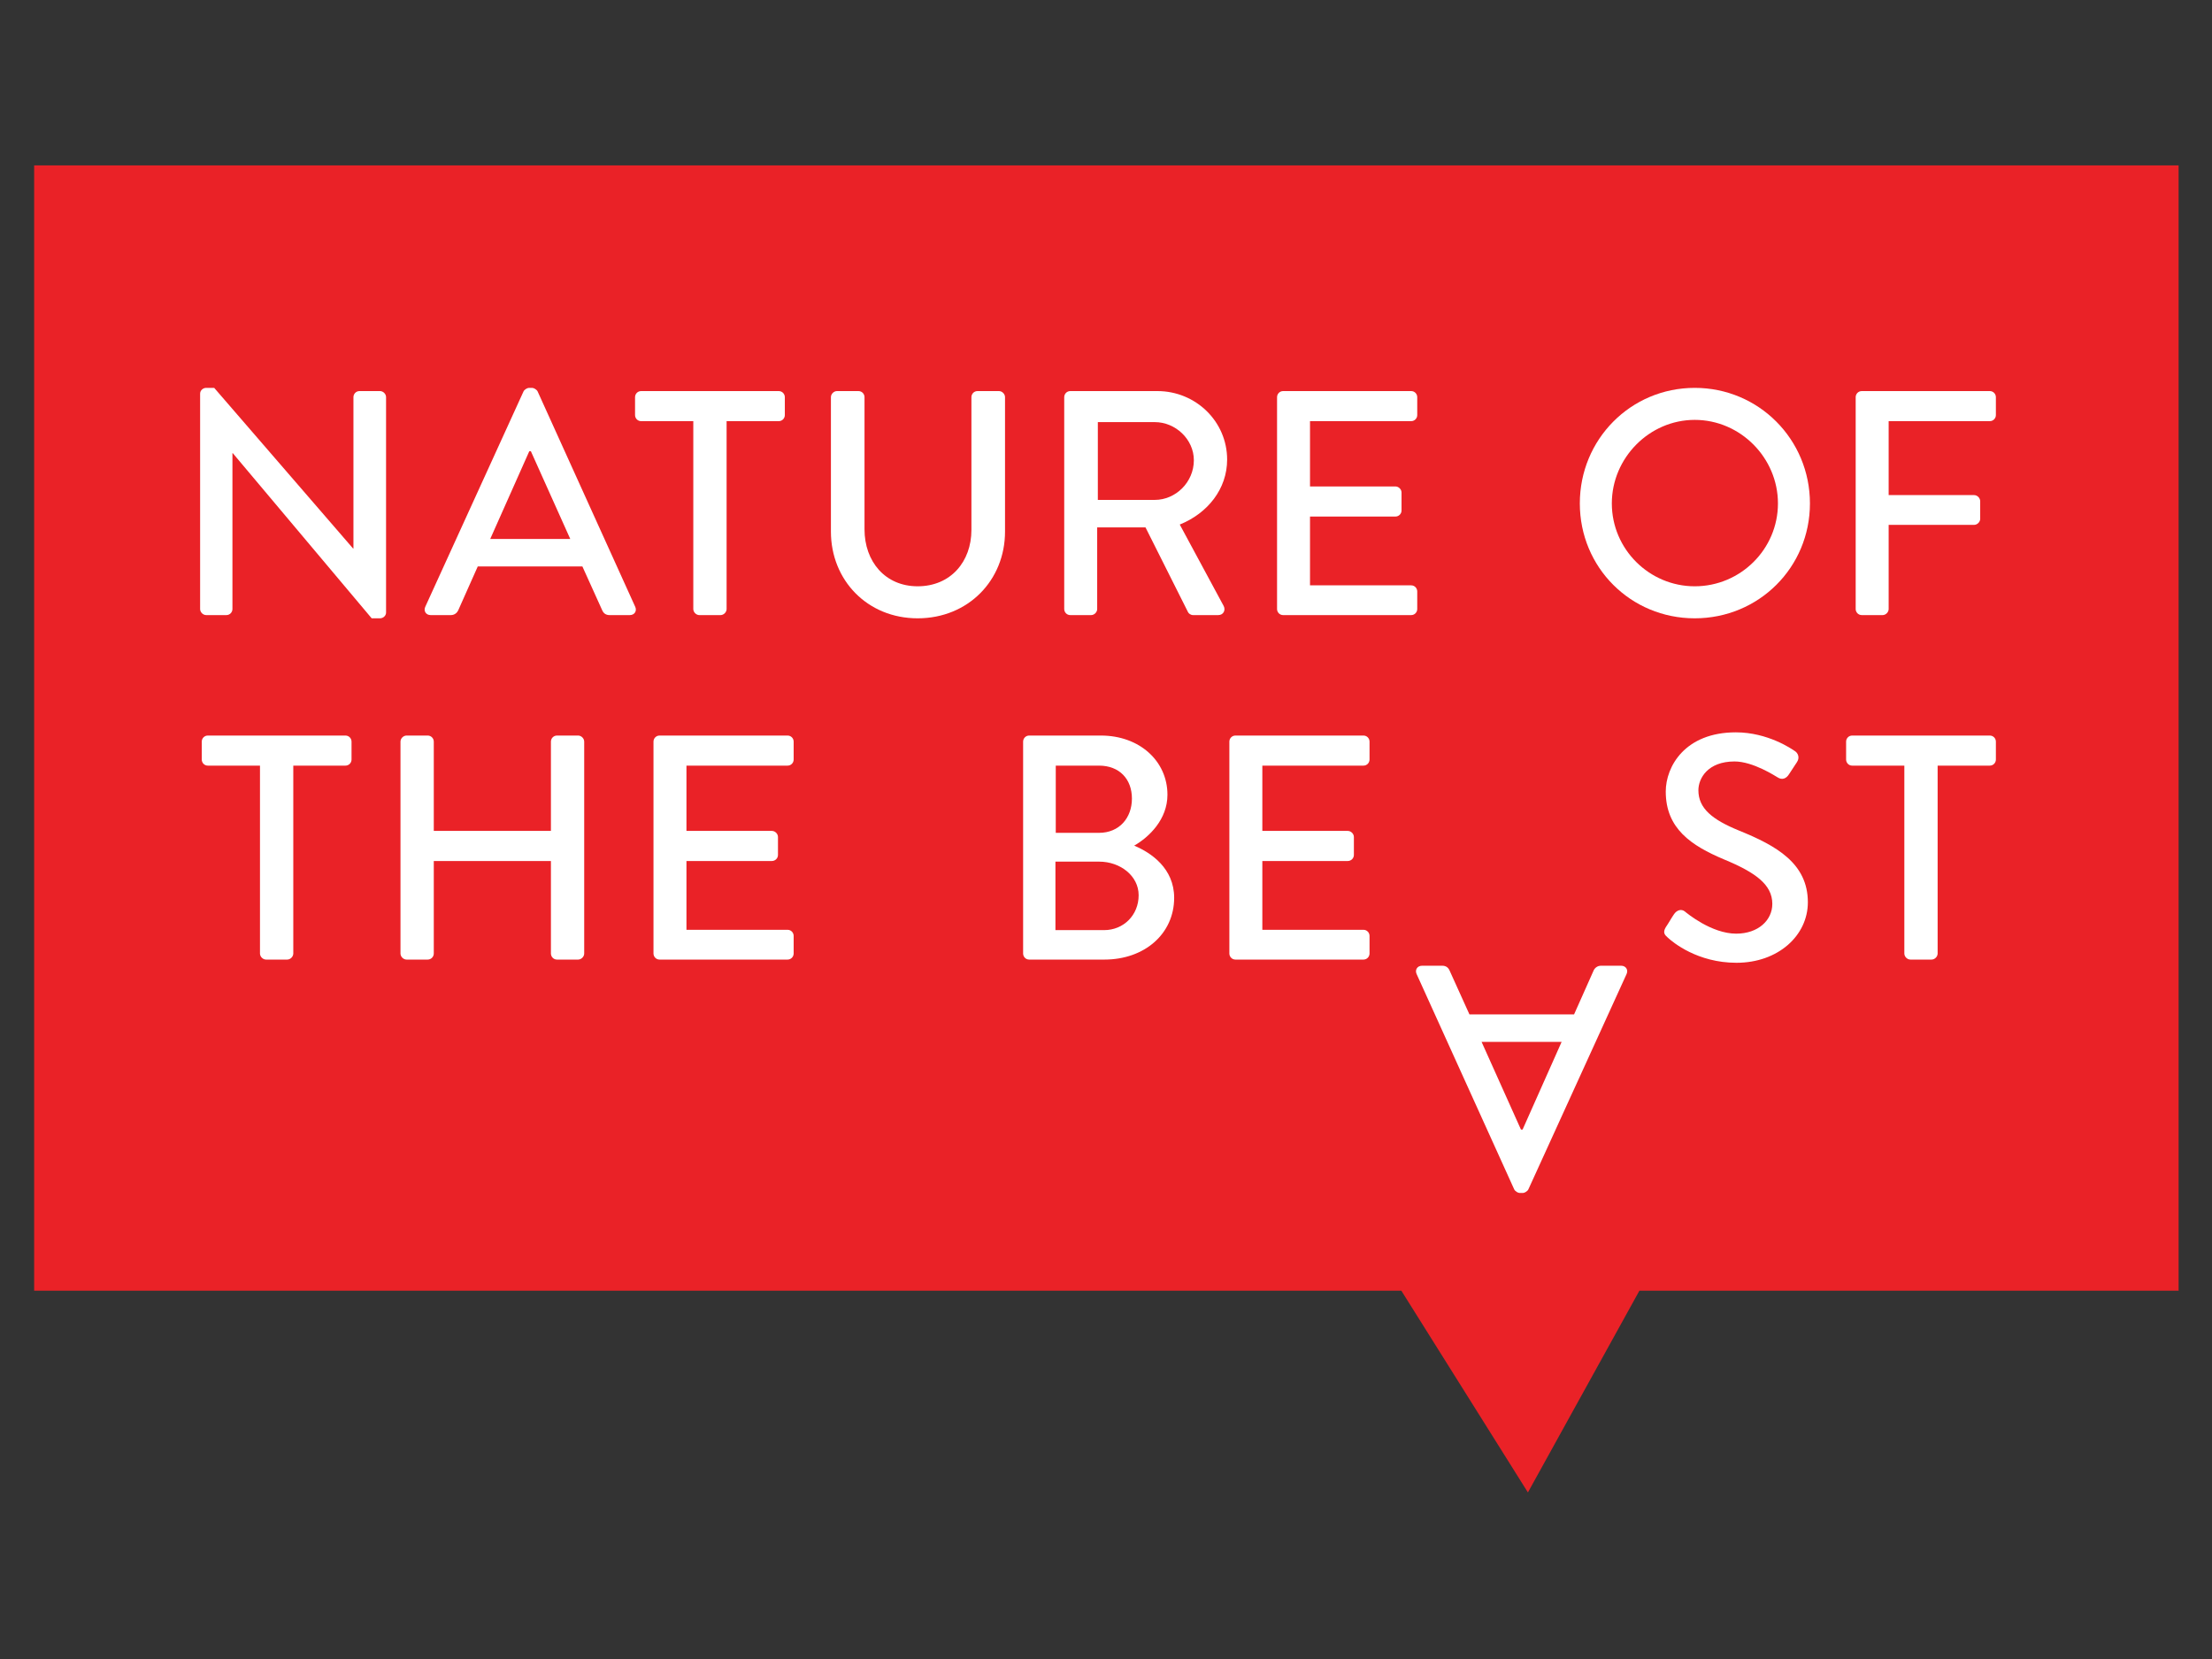 <?xml version="1.0" encoding="utf-8"?>
<!-- Generator: Adobe Illustrator 17.0.0, SVG Export Plug-In . SVG Version: 6.00 Build 0)  -->
<!DOCTYPE svg PUBLIC "-//W3C//DTD SVG 1.1//EN" "http://www.w3.org/Graphics/SVG/1.1/DTD/svg11.dtd">
<svg version="1.1" id="Layer_1" xmlns="http://www.w3.org/2000/svg" xmlns:xlink="http://www.w3.org/1999/xlink" x="0px" y="0px"
	 width="640px" height="480px" viewBox="0 0 640 480" enable-background="new 0 0 640 480" xml:space="preserve">
<rect x="0" y="0" width="640" height="480" fill="#333333" stroke="none"/>
<g>
	<polygon fill="#EA2227" points="630.34,47.857 9.881,47.857 9.881,373.428 405.446,373.428 442.072,431.807 474.336,373.428 
		630.34,373.428 	"/>
	<g>
		<path fill="#FFFFFF" d="M57.9,113.89c0-0.928,0.834-1.668,1.762-1.668h2.312l40.191,46.486h0.095v-43.796
			c0-0.928,0.739-1.762,1.753-1.762h5.93c0.928,0,1.757,0.834,1.757,1.762v62.316c0,0.928-0.829,1.667-1.757,1.667h-2.406
			l-40.191-47.784h-0.095v45.098c0,0.924-0.739,1.757-1.757,1.757h-5.831c-0.928,0-1.762-0.834-1.762-1.757V113.89z"/>
		<path fill="#FFFFFF" d="M123.044,175.562l28.43-62.316c0.275-0.559,1.108-1.023,1.572-1.023h0.924
			c0.464,0,1.297,0.464,1.577,1.023l28.24,62.316c0.559,1.203-0.185,2.406-1.573,2.406h-5.836c-1.108,0-1.762-0.55-2.132-1.383
			l-5.741-12.69H138.23c-1.852,4.259-3.799,8.427-5.651,12.69c-0.279,0.645-1.019,1.383-2.127,1.383h-5.836
			C123.229,177.968,122.486,176.765,123.044,175.562z M164.992,155.933l-11.392-25.374h-0.464l-11.297,25.374H164.992z"/>
		<path fill="#FFFFFF" d="M200.594,121.853h-15.092c-1.023,0-1.762-0.829-1.762-1.757v-5.182c0-0.928,0.739-1.762,1.762-1.762
			h39.817c1.014,0,1.757,0.834,1.757,1.762v5.182c0,0.928-0.744,1.757-1.757,1.757h-15.091v54.358c0,0.924-0.834,1.757-1.762,1.757
			h-6.111c-0.928,0-1.762-0.834-1.762-1.757V121.853z"/>
		<path fill="#FFFFFF" d="M240.411,114.913c0-0.928,0.833-1.762,1.762-1.762h6.201c1.018,0,1.757,0.834,1.757,1.762v38.244
			c0,9.256,5.93,16.474,15.375,16.474c9.54,0,15.555-7.124,15.555-16.294v-38.424c0-0.928,0.739-1.762,1.762-1.762h6.2
			c0.928,0,1.762,0.834,1.762,1.762v38.889c0,14.077-10.653,25.095-25.28,25.095c-14.542,0-25.095-11.018-25.095-25.095V114.913z"/>
		<path fill="#FFFFFF" d="M307.913,114.913c0-0.928,0.739-1.762,1.757-1.762h25.19c11.112,0,20.188,8.796,20.188,19.819
			c0,8.516-5.651,15.555-13.708,18.795l12.685,23.522c0.653,1.203,0,2.681-1.572,2.681h-7.224c-0.744,0-1.293-0.464-1.483-0.834
			l-12.315-24.536h-13.983v23.613c0,0.924-0.834,1.757-1.762,1.757h-6.016c-1.018,0-1.757-0.834-1.757-1.757V114.913z
			 M334.122,144.636c6.015,0,11.297-5.092,11.297-11.486c0-6.016-5.282-11.018-11.297-11.018h-16.484v22.504H334.122z"/>
		<path fill="#FFFFFF" d="M369.491,114.913c0-0.928,0.744-1.762,1.757-1.762h37.041c1.023,0,1.762,0.834,1.762,1.762v5.182
			c0,0.928-0.739,1.757-1.762,1.757h-29.263v18.895h24.725c0.928,0,1.757,0.833,1.757,1.757v5.187c0,1.014-0.829,1.762-1.757,1.762
			h-24.725v19.904h29.263c1.023,0,1.762,0.834,1.762,1.762v5.092c0,0.924-0.739,1.757-1.762,1.757h-37.041
			c-1.014,0-1.757-0.834-1.757-1.757V114.913z"/>
		<path fill="#FFFFFF" d="M490.339,112.223c18.516,0,33.332,14.911,33.332,33.432s-14.816,33.242-33.332,33.242
			c-18.525,0-33.247-14.721-33.247-33.242S471.813,112.223,490.339,112.223z M490.339,169.632c13.239,0,24.077-10.738,24.077-23.977
			c0-13.149-10.838-24.171-24.077-24.171c-13.149,0-23.987,11.023-23.987,24.171C466.352,158.894,477.19,169.632,490.339,169.632z"
			/>
		<path fill="#FFFFFF" d="M536.905,114.913c0-0.928,0.748-1.762,1.762-1.762h37.041c1.023,0,1.762,0.834,1.762,1.762v5.182
			c0,0.928-0.739,1.757-1.762,1.757h-29.263v21.396h24.725c0.924,0,1.762,0.834,1.762,1.762v5.087c0,0.928-0.838,1.762-1.762,1.762
			h-24.725v24.351c0,0.924-0.829,1.757-1.757,1.757h-6.02c-1.014,0-1.762-0.834-1.762-1.757V114.913z"/>
		<path fill="#FFFFFF" d="M75.222,221.518H60.131c-1.019,0-1.757-0.829-1.757-1.762v-5.182c0-0.928,0.739-1.757,1.757-1.757h39.817
			c1.023,0,1.762,0.829,1.762,1.757v5.182c0,0.933-0.739,1.762-1.762,1.762H84.857v54.358c0,0.919-0.833,1.758-1.762,1.758h-6.111
			c-0.928,0-1.762-0.839-1.762-1.758V221.518z"/>
		<path fill="#FFFFFF" d="M115.873,214.574c0-0.928,0.833-1.757,1.762-1.757h6.11c1.019,0,1.762,0.829,1.762,1.757v25.834h33.891
			v-25.834c0-0.928,0.739-1.757,1.757-1.757h6.11c0.928,0,1.762,0.829,1.762,1.757v61.302c0,0.919-0.834,1.758-1.762,1.758h-6.11
			c-1.019,0-1.757-0.839-1.757-1.758v-26.762h-33.891v26.762c0,0.919-0.744,1.758-1.762,1.758h-6.11
			c-0.929,0-1.762-0.839-1.762-1.758V214.574z"/>
		<path fill="#FFFFFF" d="M189.074,214.574c0-0.928,0.739-1.757,1.757-1.757h37.041c1.019,0,1.757,0.829,1.757,1.757v5.182
			c0,0.933-0.739,1.762-1.757,1.762h-29.259v18.89h24.721c0.929,0,1.757,0.834,1.757,1.762v5.182c0,1.019-0.828,1.762-1.757,1.762
			h-24.721v19.904h29.259c1.019,0,1.757,0.843,1.757,1.767v5.092c0,0.919-0.739,1.758-1.757,1.758h-37.041
			c-1.019,0-1.757-0.839-1.757-1.758V214.574z"/>
		<path fill="#FFFFFF" d="M296.02,214.574c0-0.928,0.739-1.757,1.753-1.757h20.747c11.207,0,19.259,7.403,19.259,17.123
			c0,7.133-5.277,12.23-9.625,14.732c4.902,2.037,11.567,6.574,11.567,15.091c0,10.374-8.517,17.872-20.188,17.872h-21.761
			c-1.014,0-1.753-0.839-1.753-1.758V214.574z M319.447,269.112c5.646,0,9.999-4.348,9.999-10.089c0-5.651-5.376-9.724-11.392-9.724
			H305.37v19.813H319.447z M317.96,240.967c5.931,0,9.54-4.358,9.54-9.909c0-5.646-3.609-9.54-9.54-9.54h-12.495v19.449H317.96z"/>
		<path fill="#FFFFFF" d="M355.693,214.574c0-0.928,0.744-1.757,1.762-1.757h37.041c1.014,0,1.753,0.829,1.753,1.757v5.182
			c0,0.933-0.739,1.762-1.753,1.762h-29.263v18.89h24.726c0.928,0,1.762,0.834,1.762,1.762v5.182c0,1.019-0.834,1.762-1.762,1.762
			h-24.726v19.904h29.263c1.014,0,1.753,0.843,1.753,1.767v5.092c0,0.919-0.739,1.758-1.753,1.758h-37.041
			c-1.018,0-1.762-0.839-1.762-1.758V214.574z"/>
		<path fill="#FFFFFF" d="M470.615,281.825l-28.42,62.316c-0.284,0.554-1.113,1.023-1.577,1.023h-0.928
			c-0.459,0-1.293-0.464-1.573-1.023l-28.245-62.316c-0.554-1.203,0.184-2.411,1.577-2.411h5.831c1.108,0,1.762,0.554,2.131,1.393
			l5.741,12.685h30.277c1.857-4.258,3.799-8.427,5.651-12.685c0.279-0.649,1.018-1.393,2.136-1.393h5.826
			C470.435,279.414,471.174,280.622,470.615,281.825z M428.671,301.454l11.392,25.374h0.464l11.297-25.374H428.671z"/>
		<path fill="#FFFFFF" d="M481.955,268.278c0.834-1.203,1.573-2.591,2.406-3.794c0.833-1.203,2.131-1.577,3.145-0.744
			c0.559,0.464,7.692,6.395,14.821,6.395c6.39,0,10.458-3.894,10.458-8.611c0-5.561-4.813-9.076-13.983-12.874
			c-9.44-3.979-16.848-8.886-16.848-19.629c0-7.228,5.551-17.133,20.278-17.133c9.26,0,16.209,4.817,17.133,5.461
			c0.739,0.464,1.482,1.762,0.554,3.15c-0.744,1.113-1.573,2.411-2.311,3.519c-0.744,1.203-1.947,1.757-3.245,0.924
			c-0.649-0.365-7.129-4.628-12.5-4.628c-7.778,0-10.464,4.907-10.464,8.332c0,5.282,4.069,8.522,11.762,11.667
			c10.738,4.358,19.908,9.45,19.908,20.747c0,9.629-8.611,17.502-20.652,17.502c-11.297,0-18.426-5.926-19.913-7.318
			C481.675,270.505,481.026,269.86,481.955,268.278z"/>
		<path fill="#FFFFFF" d="M550.983,221.518h-15.091c-1.019,0-1.757-0.829-1.757-1.762v-5.182c0-0.928,0.739-1.757,1.757-1.757
			h39.817c1.023,0,1.762,0.829,1.762,1.757v5.182c0,0.933-0.739,1.762-1.762,1.762h-15.091v54.358c0,0.919-0.834,1.758-1.762,1.758
			h-6.11c-0.928,0-1.762-0.839-1.762-1.758V221.518z"/>
	</g>
</g>
</svg>
